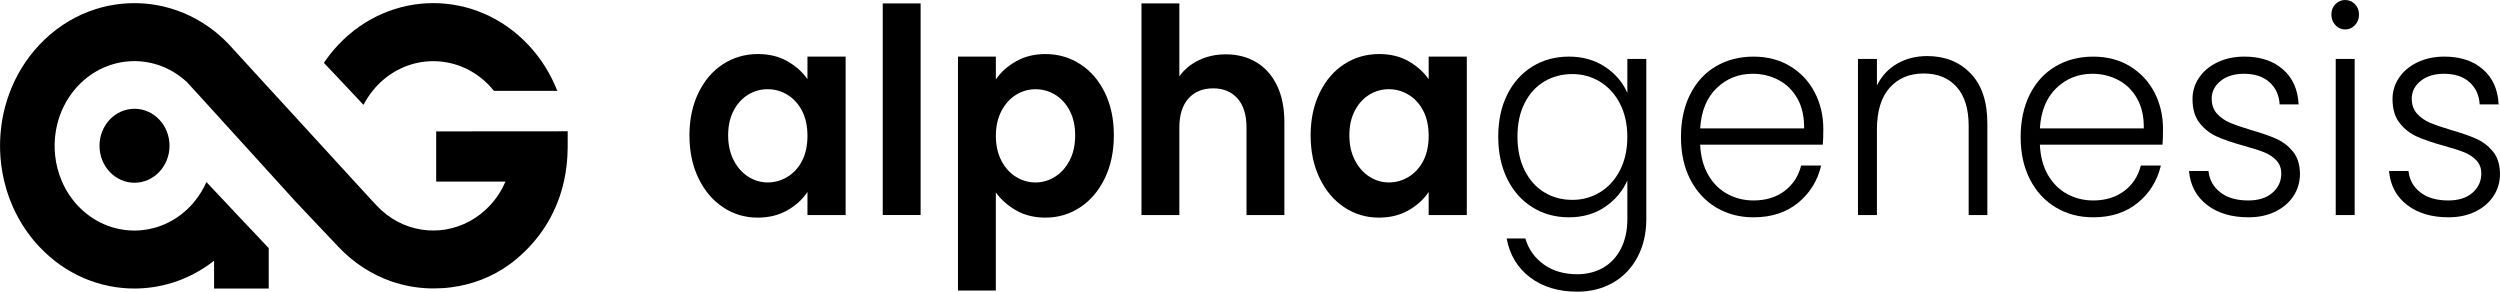 <svg width="120" height="14" viewBox="0 0 120 14" fill="none" xmlns="http://www.w3.org/2000/svg">
<g clip-path="url(#clip0_1_88)">
<path d="M6.456 8.772C7.385 8.772 8.137 7.977 8.137 6.996C8.137 6.016 7.385 5.221 6.456 5.221C5.528 5.221 4.776 6.016 4.776 6.996C4.776 7.977 5.528 8.772 6.456 8.772Z" fill="black"/>
<path d="M17.447 5.033C17.572 4.793 17.72 4.566 17.893 4.352C17.955 4.274 18.019 4.198 18.089 4.124C18.836 3.332 19.816 2.936 20.797 2.936C21.778 2.936 22.758 3.332 23.505 4.124C23.578 4.202 23.646 4.281 23.711 4.363H26.75C26.437 3.559 25.973 2.807 25.359 2.154C22.843 -0.518 18.751 -0.518 16.235 2.154C15.979 2.426 15.75 2.714 15.546 3.017L16.274 3.785L17.447 5.033Z" fill="black"/>
<path d="M20.937 6.307V8.717H24.264C24.081 9.137 23.83 9.53 23.504 9.877C23.214 10.184 22.888 10.432 22.54 10.62C21.101 11.402 19.291 11.152 18.089 9.877C18.079 9.864 18.067 9.852 18.058 9.84L18.057 9.842H18.056C18.043 9.828 18.03 9.814 18.018 9.799L17.846 9.618L11.853 3.077L11.727 2.937L11.638 2.842L11.033 2.18C11.025 2.171 11.018 2.162 11.011 2.155V2.154C11 2.143 10.99 2.132 10.979 2.121C10.903 2.041 10.826 1.964 10.747 1.89C10.601 1.75 10.449 1.62 10.295 1.497C9.554 0.913 8.721 0.518 7.855 0.314C7.831 0.308 7.807 0.302 7.783 0.298C7.782 0.298 7.78 0.298 7.778 0.297C7.721 0.284 7.664 0.273 7.607 0.262C7.325 0.208 7.04 0.172 6.754 0.159C6.548 0.148 6.344 0.148 6.137 0.159C5.937 0.169 5.738 0.188 5.54 0.218C4.661 0.349 3.803 0.674 3.026 1.19C2.621 1.459 2.239 1.781 1.886 2.155C1.251 2.83 0.775 3.614 0.461 4.45C0.378 4.671 0.305 4.897 0.245 5.126C0.232 5.178 0.218 5.23 0.206 5.282C0.204 5.289 0.203 5.293 0.201 5.297C0.192 5.337 0.183 5.377 0.173 5.418C0.167 5.445 0.161 5.472 0.156 5.5C0.151 5.519 0.147 5.539 0.144 5.558C0.135 5.6 0.126 5.644 0.119 5.686C0.119 5.689 0.118 5.693 0.118 5.695C0.109 5.747 0.099 5.797 0.092 5.849C0.091 5.852 0.091 5.855 0.091 5.856C0.082 5.91 0.075 5.962 0.068 6.015C0.056 6.099 0.047 6.182 0.04 6.267C0.037 6.29 0.034 6.313 0.032 6.337C0.032 6.339 0.032 6.341 0.032 6.343C0.027 6.397 0.024 6.452 0.019 6.506C-0.003 6.833 -0.004 7.159 0.019 7.486C0.019 7.489 0.019 7.493 0.019 7.497C0.022 7.544 0.026 7.593 0.03 7.64C0.03 7.648 0.03 7.655 0.032 7.664C0.042 7.767 0.053 7.869 0.067 7.971C0.068 7.98 0.069 7.987 0.07 7.995C0.075 8.029 0.08 8.065 0.086 8.1C0.089 8.126 0.094 8.153 0.098 8.179C0.102 8.205 0.106 8.229 0.111 8.253C0.117 8.29 0.123 8.327 0.13 8.362C0.133 8.371 0.134 8.38 0.136 8.389C0.145 8.441 0.156 8.491 0.167 8.542C0.176 8.59 0.188 8.637 0.199 8.684C0.474 9.843 1.038 10.94 1.888 11.844C3.146 13.181 4.797 13.849 6.451 13.849C7.056 13.849 7.66 13.759 8.243 13.581C8.251 13.578 8.259 13.575 8.266 13.573C8.296 13.564 8.325 13.555 8.353 13.546C8.383 13.536 8.413 13.525 8.443 13.516C9.089 13.293 9.709 12.96 10.276 12.515V13.848H12.898V11.911L12.009 10.966L11.855 10.807L11.829 10.78L10.294 9.148L9.917 8.748L9.908 8.74C9.765 9.064 9.58 9.369 9.352 9.649C9.336 9.669 9.322 9.689 9.305 9.708C9.302 9.711 9.298 9.716 9.296 9.719C9.252 9.773 9.204 9.826 9.156 9.878C7.662 11.462 5.234 11.462 3.74 9.878C3.407 9.523 3.148 9.119 2.964 8.687C2.639 7.926 2.545 7.079 2.684 6.268C2.794 5.618 3.055 4.991 3.466 4.45C3.551 4.337 3.642 4.229 3.74 4.124C4.094 3.749 4.498 3.464 4.933 3.265C5.416 3.045 5.932 2.934 6.449 2.934C7.321 2.934 8.191 3.248 8.897 3.873C8.926 3.898 8.955 3.925 8.985 3.952L8.99 3.96L9.39 4.395C9.395 4.4 9.399 4.407 9.404 4.413L9.43 4.442L9.438 4.449L9.895 4.95L10.296 5.391L10.417 5.524L11.091 6.266L12.702 8.038V8.039L12.807 8.157L12.852 8.206L12.899 8.257L12.925 8.285L13.287 8.683L14.202 9.69V9.691L15.528 11.092L15.694 11.267L15.815 11.395L16.193 11.794L16.203 11.805L16.236 11.842H16.238C16.982 12.631 17.863 13.188 18.799 13.511C18.831 13.522 18.862 13.532 18.893 13.542C18.937 13.557 18.981 13.57 19.026 13.583C19.605 13.758 20.202 13.845 20.799 13.845C21.094 13.845 21.388 13.827 21.68 13.788C22.657 13.658 23.608 13.308 24.453 12.694C24.499 12.661 24.546 12.626 24.592 12.591C24.6 12.584 24.608 12.577 24.617 12.571C24.62 12.568 24.623 12.566 24.626 12.564C24.74 12.475 24.851 12.382 24.958 12.285C24.96 12.284 24.962 12.282 24.964 12.28C25.998 11.359 26.751 10.149 27.074 8.681C27.184 8.183 27.244 7.655 27.248 7.1C27.248 7.078 27.249 7.054 27.249 7.032V6.302L20.937 6.307Z" fill="black"/>
<path d="M33.529 4.448C33.82 3.853 34.213 3.396 34.712 3.075C35.21 2.755 35.766 2.594 36.381 2.594C36.918 2.594 37.389 2.708 37.791 2.937C38.193 3.165 38.516 3.454 38.758 3.801V2.717H40.59V10.322H38.758V9.211C38.524 9.568 38.202 9.862 37.791 10.096C37.379 10.33 36.905 10.446 36.368 10.446C35.761 10.446 35.209 10.281 34.711 9.952C34.213 9.622 33.819 9.158 33.528 8.559C33.238 7.96 33.093 7.271 33.093 6.493C33.094 5.724 33.239 5.042 33.529 4.448ZM38.498 5.319C38.325 4.985 38.091 4.729 37.797 4.55C37.502 4.371 37.186 4.282 36.848 4.282C36.51 4.282 36.199 4.369 35.913 4.542C35.627 4.717 35.395 4.97 35.217 5.304C35.04 5.639 34.951 6.035 34.951 6.492C34.951 6.95 35.04 7.35 35.217 7.693C35.395 8.036 35.629 8.3 35.919 8.483C36.209 8.666 36.518 8.757 36.848 8.757C37.186 8.757 37.501 8.668 37.797 8.489C38.091 8.311 38.325 8.055 38.498 7.721C38.672 7.387 38.758 6.986 38.758 6.52C38.758 6.053 38.672 5.653 38.498 5.319Z" fill="black"/>
<path d="M44.189 0.164V10.321H42.371V0.164H44.189Z" fill="black"/>
<path d="M48.769 2.944C49.18 2.711 49.65 2.595 50.178 2.595C50.793 2.595 51.349 2.755 51.847 3.076C52.345 3.397 52.739 3.851 53.03 4.441C53.32 5.031 53.465 5.716 53.465 6.493C53.465 7.271 53.32 7.96 53.03 8.559C52.74 9.159 52.345 9.623 51.847 9.952C51.349 10.281 50.793 10.446 50.178 10.446C49.65 10.446 49.184 10.331 48.782 10.103C48.379 9.874 48.052 9.585 47.8 9.238V13.946H45.983V2.717H47.801V3.816C48.035 3.468 48.358 3.177 48.769 2.944ZM51.342 5.306C51.165 4.971 50.931 4.718 50.641 4.544C50.35 4.369 50.036 4.283 49.699 4.283C49.37 4.283 49.06 4.373 48.77 4.551C48.48 4.73 48.246 4.988 48.069 5.327C47.891 5.665 47.802 6.063 47.802 6.521C47.802 6.978 47.891 7.377 48.069 7.715C48.246 8.054 48.48 8.313 48.77 8.49C49.06 8.669 49.37 8.758 49.699 8.758C50.037 8.758 50.35 8.667 50.641 8.484C50.931 8.301 51.165 8.04 51.342 7.702C51.52 7.363 51.608 6.961 51.608 6.494C51.608 6.035 51.52 5.639 51.342 5.306Z" fill="black"/>
<path d="M60.3 2.985C60.723 3.237 61.055 3.607 61.293 4.097C61.531 4.587 61.65 5.174 61.65 5.86V10.322H59.832V6.122C59.832 5.517 59.689 5.053 59.403 4.729C59.117 4.405 58.727 4.241 58.234 4.241C57.732 4.241 57.335 4.403 57.045 4.729C56.755 5.054 56.609 5.518 56.609 6.122V10.322H54.791V0.164H56.609V3.665C56.843 3.335 57.155 3.077 57.545 2.889C57.934 2.702 58.367 2.608 58.844 2.608C59.39 2.608 59.876 2.734 60.3 2.985Z" fill="black"/>
<path d="M63.347 4.448C63.637 3.853 64.03 3.396 64.529 3.075C65.027 2.755 65.584 2.594 66.199 2.594C66.735 2.594 67.206 2.708 67.608 2.937C68.011 3.165 68.333 3.454 68.576 3.801V2.717H70.407V10.322H68.576V9.211C68.342 9.568 68.019 9.862 67.608 10.096C67.197 10.33 66.723 10.446 66.185 10.446C65.579 10.446 65.026 10.281 64.528 9.952C64.03 9.622 63.636 9.158 63.346 8.559C63.055 7.96 62.91 7.271 62.91 6.493C62.911 5.724 63.056 5.042 63.347 4.448ZM68.317 5.319C68.143 4.985 67.909 4.729 67.615 4.55C67.321 4.371 67.004 4.282 66.666 4.282C66.328 4.282 66.017 4.369 65.731 4.542C65.445 4.717 65.213 4.97 65.036 5.304C64.858 5.639 64.769 6.035 64.769 6.492C64.769 6.95 64.858 7.35 65.036 7.693C65.213 8.036 65.447 8.3 65.737 8.483C66.027 8.666 66.336 8.757 66.666 8.757C67.004 8.757 67.32 8.668 67.615 8.489C67.909 8.311 68.143 8.055 68.317 7.721C68.49 7.387 68.576 6.986 68.576 6.52C68.576 6.053 68.49 5.653 68.317 5.319Z" fill="black"/>
<path d="M77.048 3.211C77.541 3.541 77.896 3.957 78.113 4.461V2.828H79.023V10.514C79.023 11.2 78.882 11.809 78.601 12.339C78.319 12.87 77.928 13.28 77.425 13.568C76.923 13.855 76.351 14 75.71 14C74.801 14 74.045 13.771 73.443 13.314C72.841 12.856 72.466 12.234 72.319 11.447H73.216C73.371 11.969 73.668 12.384 74.106 12.697C74.543 13.008 75.078 13.163 75.71 13.163C76.17 13.163 76.581 13.06 76.944 12.854C77.308 12.648 77.594 12.344 77.801 11.941C78.009 11.539 78.113 11.062 78.113 10.514V8.661C77.888 9.174 77.531 9.598 77.041 9.931C76.552 10.265 75.973 10.431 75.306 10.431C74.657 10.431 74.075 10.271 73.559 9.951C73.043 9.631 72.64 9.177 72.35 8.592C72.06 8.006 71.915 7.329 71.915 6.561C71.915 5.792 72.06 5.117 72.35 4.536C72.64 3.955 73.043 3.507 73.559 3.19C74.075 2.875 74.657 2.717 75.306 2.717C75.973 2.717 76.554 2.883 77.048 3.211ZM77.762 4.982C77.528 4.525 77.209 4.173 76.806 3.926C76.403 3.679 75.96 3.555 75.475 3.555C74.972 3.555 74.521 3.675 74.124 3.913C73.725 4.151 73.411 4.496 73.182 4.949C72.952 5.403 72.838 5.94 72.838 6.562C72.838 7.175 72.952 7.713 73.182 8.174C73.412 8.636 73.726 8.989 74.124 9.23C74.522 9.473 74.972 9.594 75.475 9.594C75.96 9.594 76.403 9.471 76.806 9.224C77.209 8.977 77.528 8.625 77.762 8.167C77.995 7.71 78.112 7.179 78.112 6.575C78.112 5.971 77.995 5.44 77.762 4.982Z" fill="black"/>
<path d="M87.494 6.945H81.608C81.634 7.513 81.764 7.997 81.998 8.4C82.231 8.803 82.538 9.107 82.92 9.313C83.301 9.519 83.717 9.622 84.168 9.622C84.757 9.622 85.252 9.471 85.655 9.169C86.058 8.866 86.325 8.46 86.454 7.947H87.415C87.242 8.679 86.871 9.276 86.305 9.738C85.737 10.2 85.025 10.431 84.168 10.431C83.501 10.431 82.903 10.274 82.374 9.958C81.846 9.643 81.433 9.194 81.133 8.613C80.835 8.032 80.686 7.352 80.686 6.575C80.686 5.797 80.833 5.116 81.127 4.53C81.421 3.945 81.833 3.496 82.361 3.185C82.889 2.874 83.491 2.718 84.167 2.718C84.842 2.718 85.434 2.874 85.94 3.185C86.447 3.496 86.837 3.915 87.109 4.441C87.382 4.967 87.519 5.55 87.519 6.191C87.52 6.52 87.51 6.771 87.494 6.945ZM86.279 4.735C86.057 4.342 85.757 4.045 85.376 3.843C84.995 3.643 84.579 3.541 84.128 3.541C83.453 3.541 82.877 3.77 82.401 4.227C81.925 4.685 81.66 5.33 81.608 6.162H86.597C86.605 5.604 86.499 5.129 86.279 4.735Z" fill="black"/>
<path d="M94.587 3.52C95.123 4.074 95.393 4.877 95.393 5.929V10.322H94.496V6.039C94.496 5.225 94.303 4.602 93.918 4.172C93.532 3.742 93.006 3.527 92.339 3.527C91.654 3.527 91.11 3.756 90.703 4.213C90.295 4.67 90.092 5.343 90.092 6.231V10.322H89.183V2.828H90.092V4.105C90.317 3.647 90.642 3.297 91.066 3.055C91.49 2.812 91.971 2.691 92.508 2.691C93.357 2.691 94.05 2.968 94.587 3.52Z" fill="black"/>
<path d="M103.799 6.945H97.914C97.94 7.513 98.069 7.997 98.303 8.4C98.537 8.803 98.844 9.107 99.226 9.313C99.607 9.519 100.022 9.622 100.473 9.622C101.062 9.622 101.558 9.471 101.961 9.169C102.364 8.866 102.63 8.46 102.759 7.947H103.721C103.547 8.679 103.177 9.276 102.61 9.738C102.042 10.2 101.33 10.431 100.473 10.431C99.806 10.431 99.208 10.274 98.68 9.958C98.152 9.643 97.738 9.194 97.439 8.613C97.14 8.032 96.991 7.352 96.991 6.575C96.991 5.797 97.138 5.116 97.432 4.53C97.727 3.945 98.138 3.496 98.666 3.185C99.195 2.874 99.797 2.718 100.472 2.718C101.148 2.718 101.739 2.874 102.246 3.185C102.752 3.496 103.142 3.915 103.415 4.441C103.687 4.967 103.824 5.55 103.824 6.191C103.825 6.52 103.816 6.771 103.799 6.945ZM102.584 4.735C102.363 4.342 102.062 4.045 101.681 3.843C101.3 3.643 100.885 3.541 100.434 3.541C99.758 3.541 99.182 3.77 98.706 4.227C98.23 4.685 97.966 5.33 97.914 6.162H102.902C102.911 5.604 102.805 5.129 102.584 4.735Z" fill="black"/>
<path d="M105.936 9.835C105.42 9.437 105.132 8.894 105.072 8.208H106.007C106.05 8.629 106.239 8.97 106.572 9.23C106.905 9.491 107.353 9.622 107.916 9.622C108.41 9.622 108.797 9.498 109.079 9.251C109.361 9.004 109.501 8.698 109.501 8.332C109.501 8.076 109.422 7.865 109.267 7.7C109.111 7.534 108.914 7.404 108.676 7.308C108.438 7.212 108.115 7.11 107.708 6.999C107.18 6.853 106.751 6.707 106.422 6.561C106.093 6.414 105.814 6.197 105.584 5.909C105.354 5.621 105.24 5.234 105.24 4.749C105.24 4.383 105.344 4.044 105.552 3.733C105.759 3.422 106.054 3.175 106.435 2.992C106.816 2.809 107.249 2.717 107.734 2.717C108.496 2.717 109.111 2.921 109.579 3.328C110.047 3.735 110.298 4.295 110.333 5.01H109.423C109.397 4.571 109.236 4.216 108.936 3.946C108.637 3.676 108.228 3.541 107.708 3.541C107.249 3.541 106.876 3.656 106.591 3.884C106.305 4.113 106.162 4.397 106.162 4.735C106.162 5.029 106.247 5.268 106.416 5.456C106.585 5.643 106.795 5.79 107.047 5.894C107.298 6 107.635 6.116 108.06 6.244C108.572 6.391 108.978 6.532 109.281 6.67C109.584 6.808 109.844 7.008 110.061 7.274C110.277 7.54 110.39 7.892 110.399 8.331C110.399 8.733 110.295 9.093 110.087 9.408C109.88 9.723 109.589 9.973 109.217 10.156C108.844 10.339 108.415 10.43 107.931 10.43C107.116 10.431 106.452 10.233 105.936 9.835Z" fill="black"/>
<path d="M112.101 1.208C111.972 1.07 111.906 0.901 111.906 0.699C111.906 0.498 111.97 0.331 112.101 0.199C112.23 0.066 112.387 0 112.569 0C112.75 0 112.907 0.066 113.036 0.199C113.166 0.331 113.231 0.498 113.231 0.699C113.231 0.901 113.167 1.07 113.036 1.208C112.907 1.344 112.75 1.414 112.569 1.414C112.387 1.414 112.23 1.345 112.101 1.208ZM113.024 2.828V10.322H112.115V2.828H113.024Z" fill="black"/>
<path d="M115.537 9.835C115.022 9.437 114.734 8.894 114.673 8.208H115.608C115.651 8.629 115.84 8.97 116.173 9.23C116.506 9.491 116.955 9.622 117.518 9.622C118.011 9.622 118.399 9.498 118.681 9.251C118.962 9.004 119.102 8.698 119.102 8.332C119.102 8.076 119.024 7.865 118.868 7.7C118.713 7.534 118.516 7.404 118.278 7.308C118.04 7.212 117.717 7.11 117.31 6.999C116.782 6.853 116.353 6.707 116.024 6.561C115.695 6.414 115.415 6.197 115.186 5.909C114.956 5.621 114.841 5.234 114.841 4.749C114.841 4.383 114.946 4.044 115.153 3.733C115.361 3.422 115.655 3.175 116.036 2.992C116.417 2.809 116.851 2.717 117.336 2.717C118.098 2.717 118.713 2.921 119.181 3.328C119.648 3.735 119.9 4.295 119.934 5.01H119.025C118.999 4.571 118.837 4.216 118.538 3.946C118.239 3.676 117.83 3.541 117.31 3.541C116.851 3.541 116.478 3.656 116.193 3.884C115.907 4.113 115.764 4.397 115.764 4.735C115.764 5.029 115.849 5.268 116.018 5.456C116.187 5.643 116.397 5.79 116.648 5.894C116.9 6 117.237 6.116 117.662 6.244C118.173 6.391 118.579 6.532 118.883 6.67C119.186 6.808 119.446 7.008 119.663 7.274C119.879 7.54 119.992 7.892 120.001 8.331C120.001 8.733 119.897 9.093 119.689 9.408C119.481 9.723 119.191 9.973 118.818 10.156C118.446 10.339 118.017 10.43 117.532 10.43C116.717 10.431 116.053 10.233 115.537 9.835Z" fill="black"/>
</g>
<defs>
<clipPath id="clip0_1_88">
<rect width="120" height="14" fill="white"/>
</clipPath>
</defs>
</svg>
